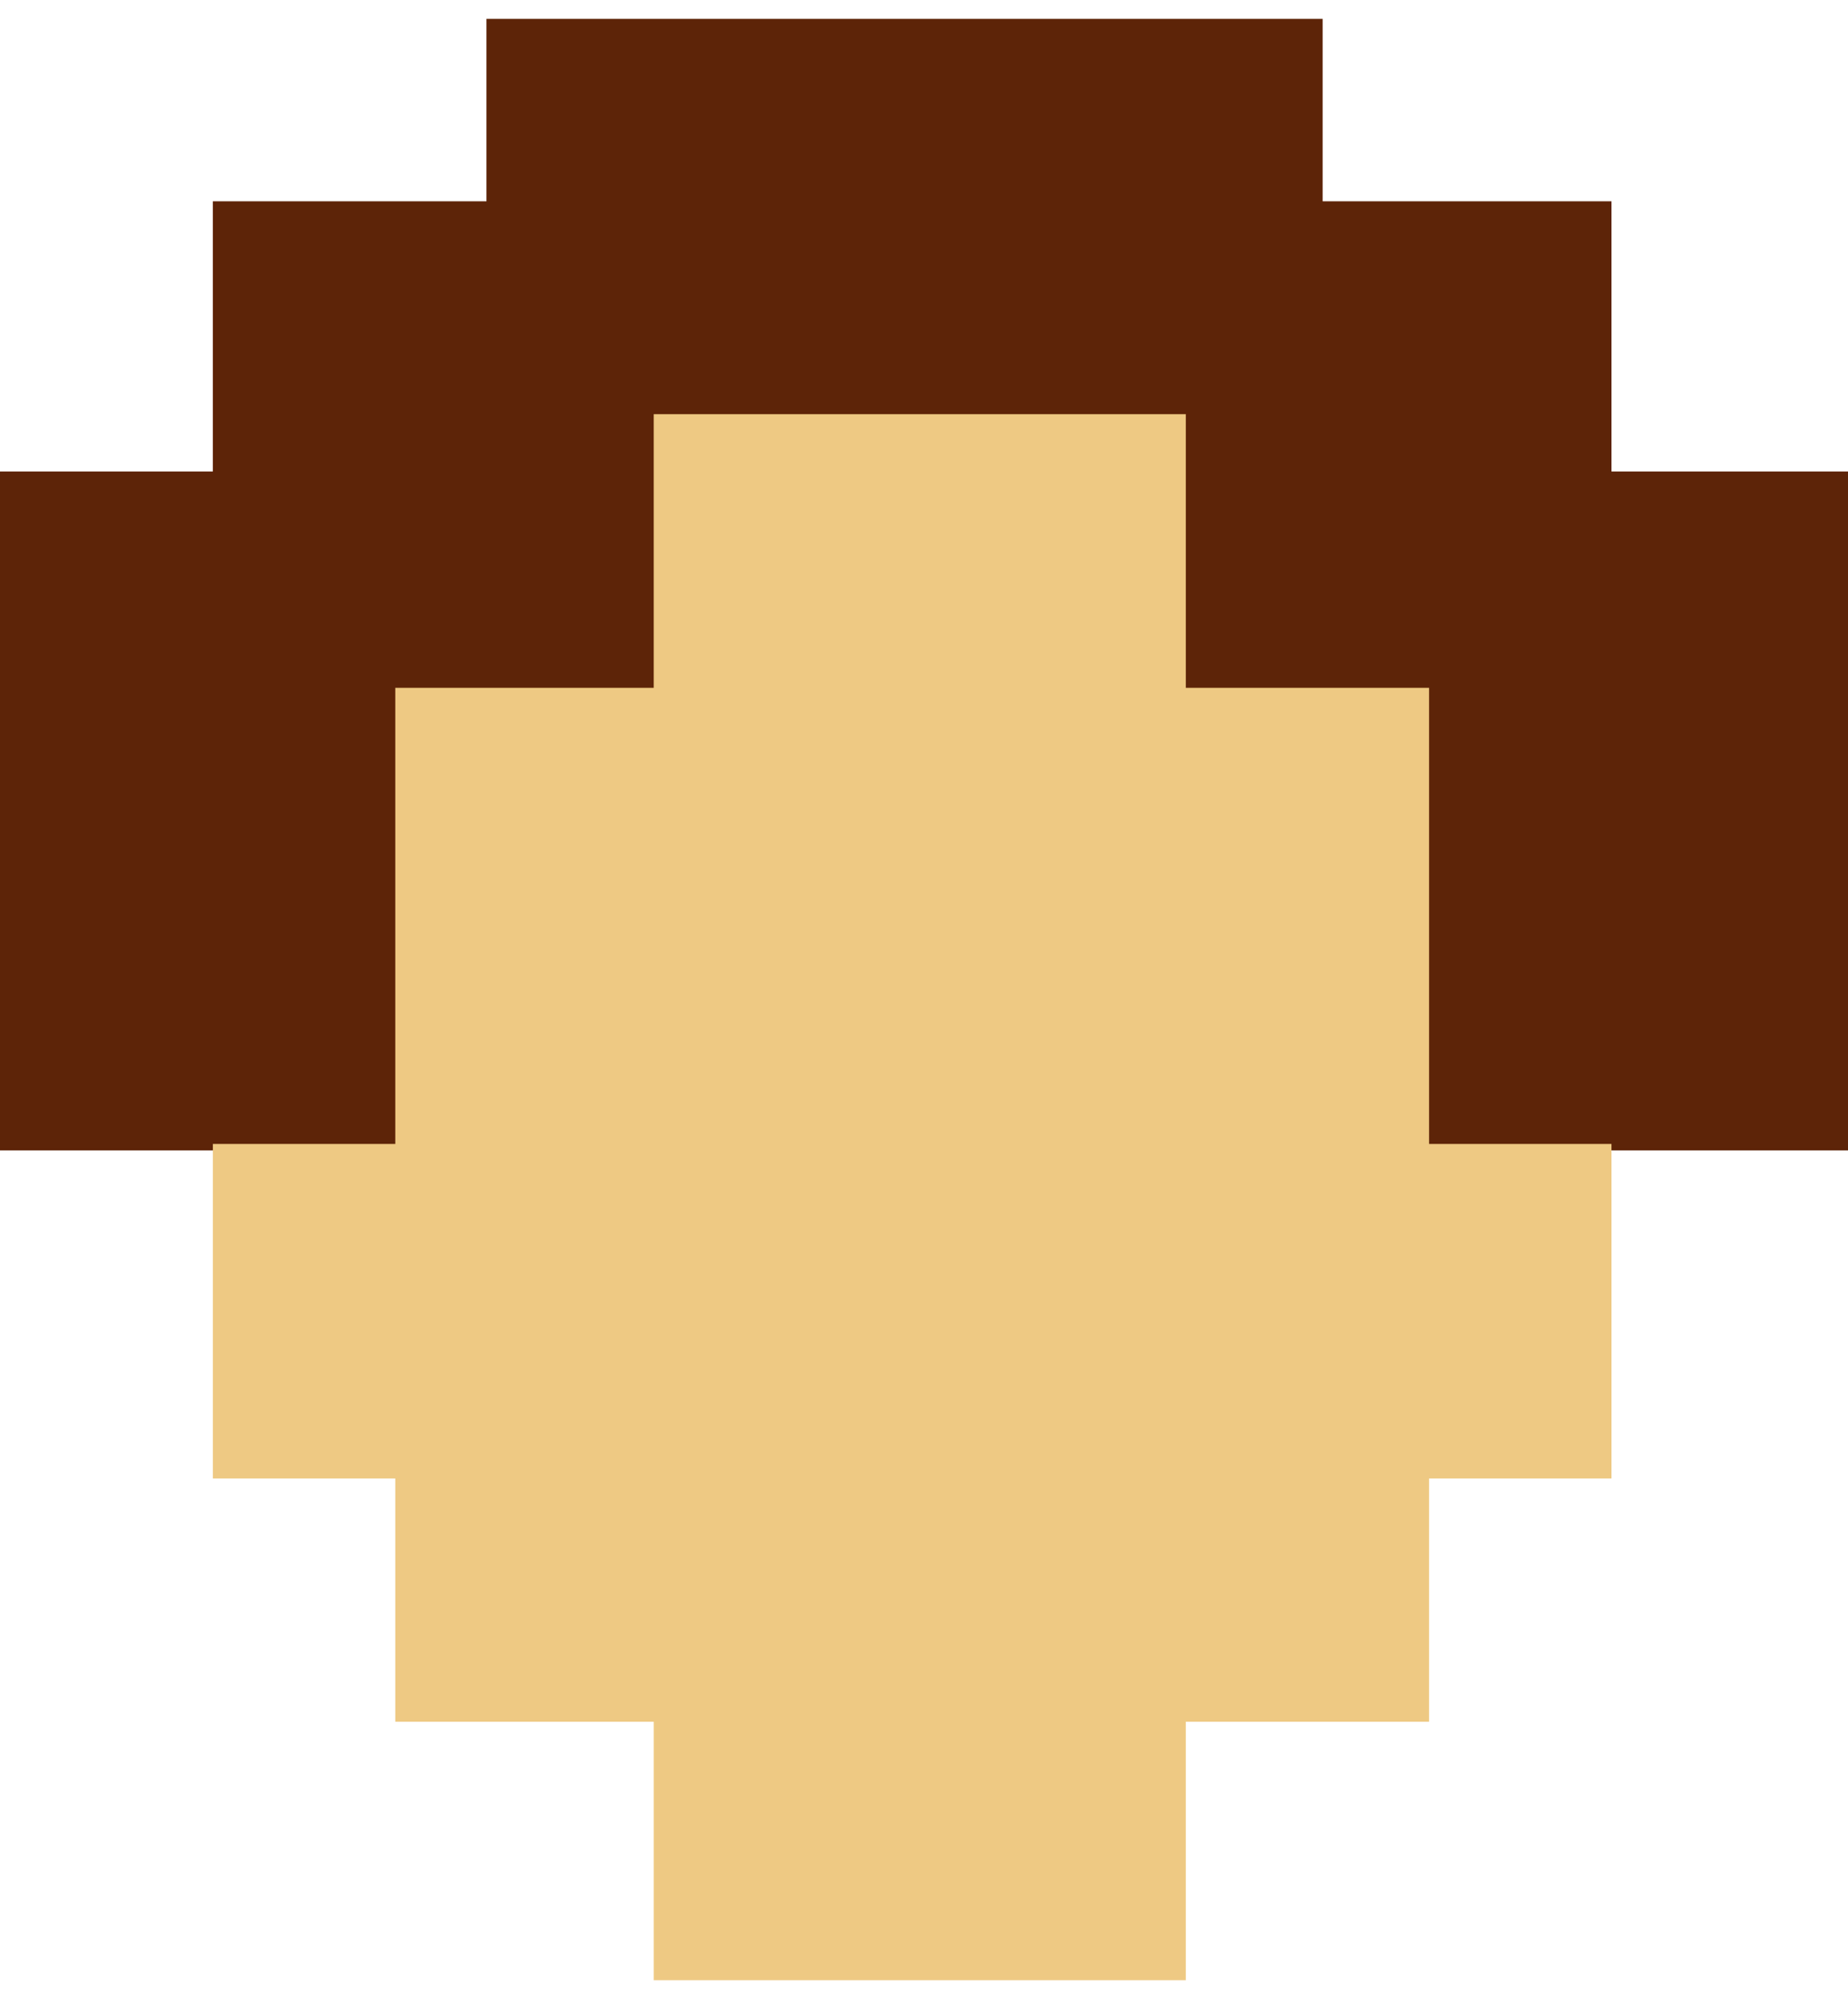 <svg width="49" height="53" viewBox="0 0 49 53" fill="none" xmlns="http://www.w3.org/2000/svg">
<path fill-rule="evenodd" clip-rule="evenodd" d="M12.899 0.5H35.07V5.337H42.729V12.5H49V30.5H0V12.5H5.643V5.337H12.899V0.5Z" fill="#5D2408"/>
<path fill-rule="evenodd" clip-rule="evenodd" d="M17.334 10.981H31.442V18.236H37.892V30.329H42.729V39.198H37.892V45.647H31.442V52.5H17.334V45.647H10.481V39.198H5.644V30.329H10.481V18.236H17.334V10.981Z" fill="#EEC983"/>
</svg>
